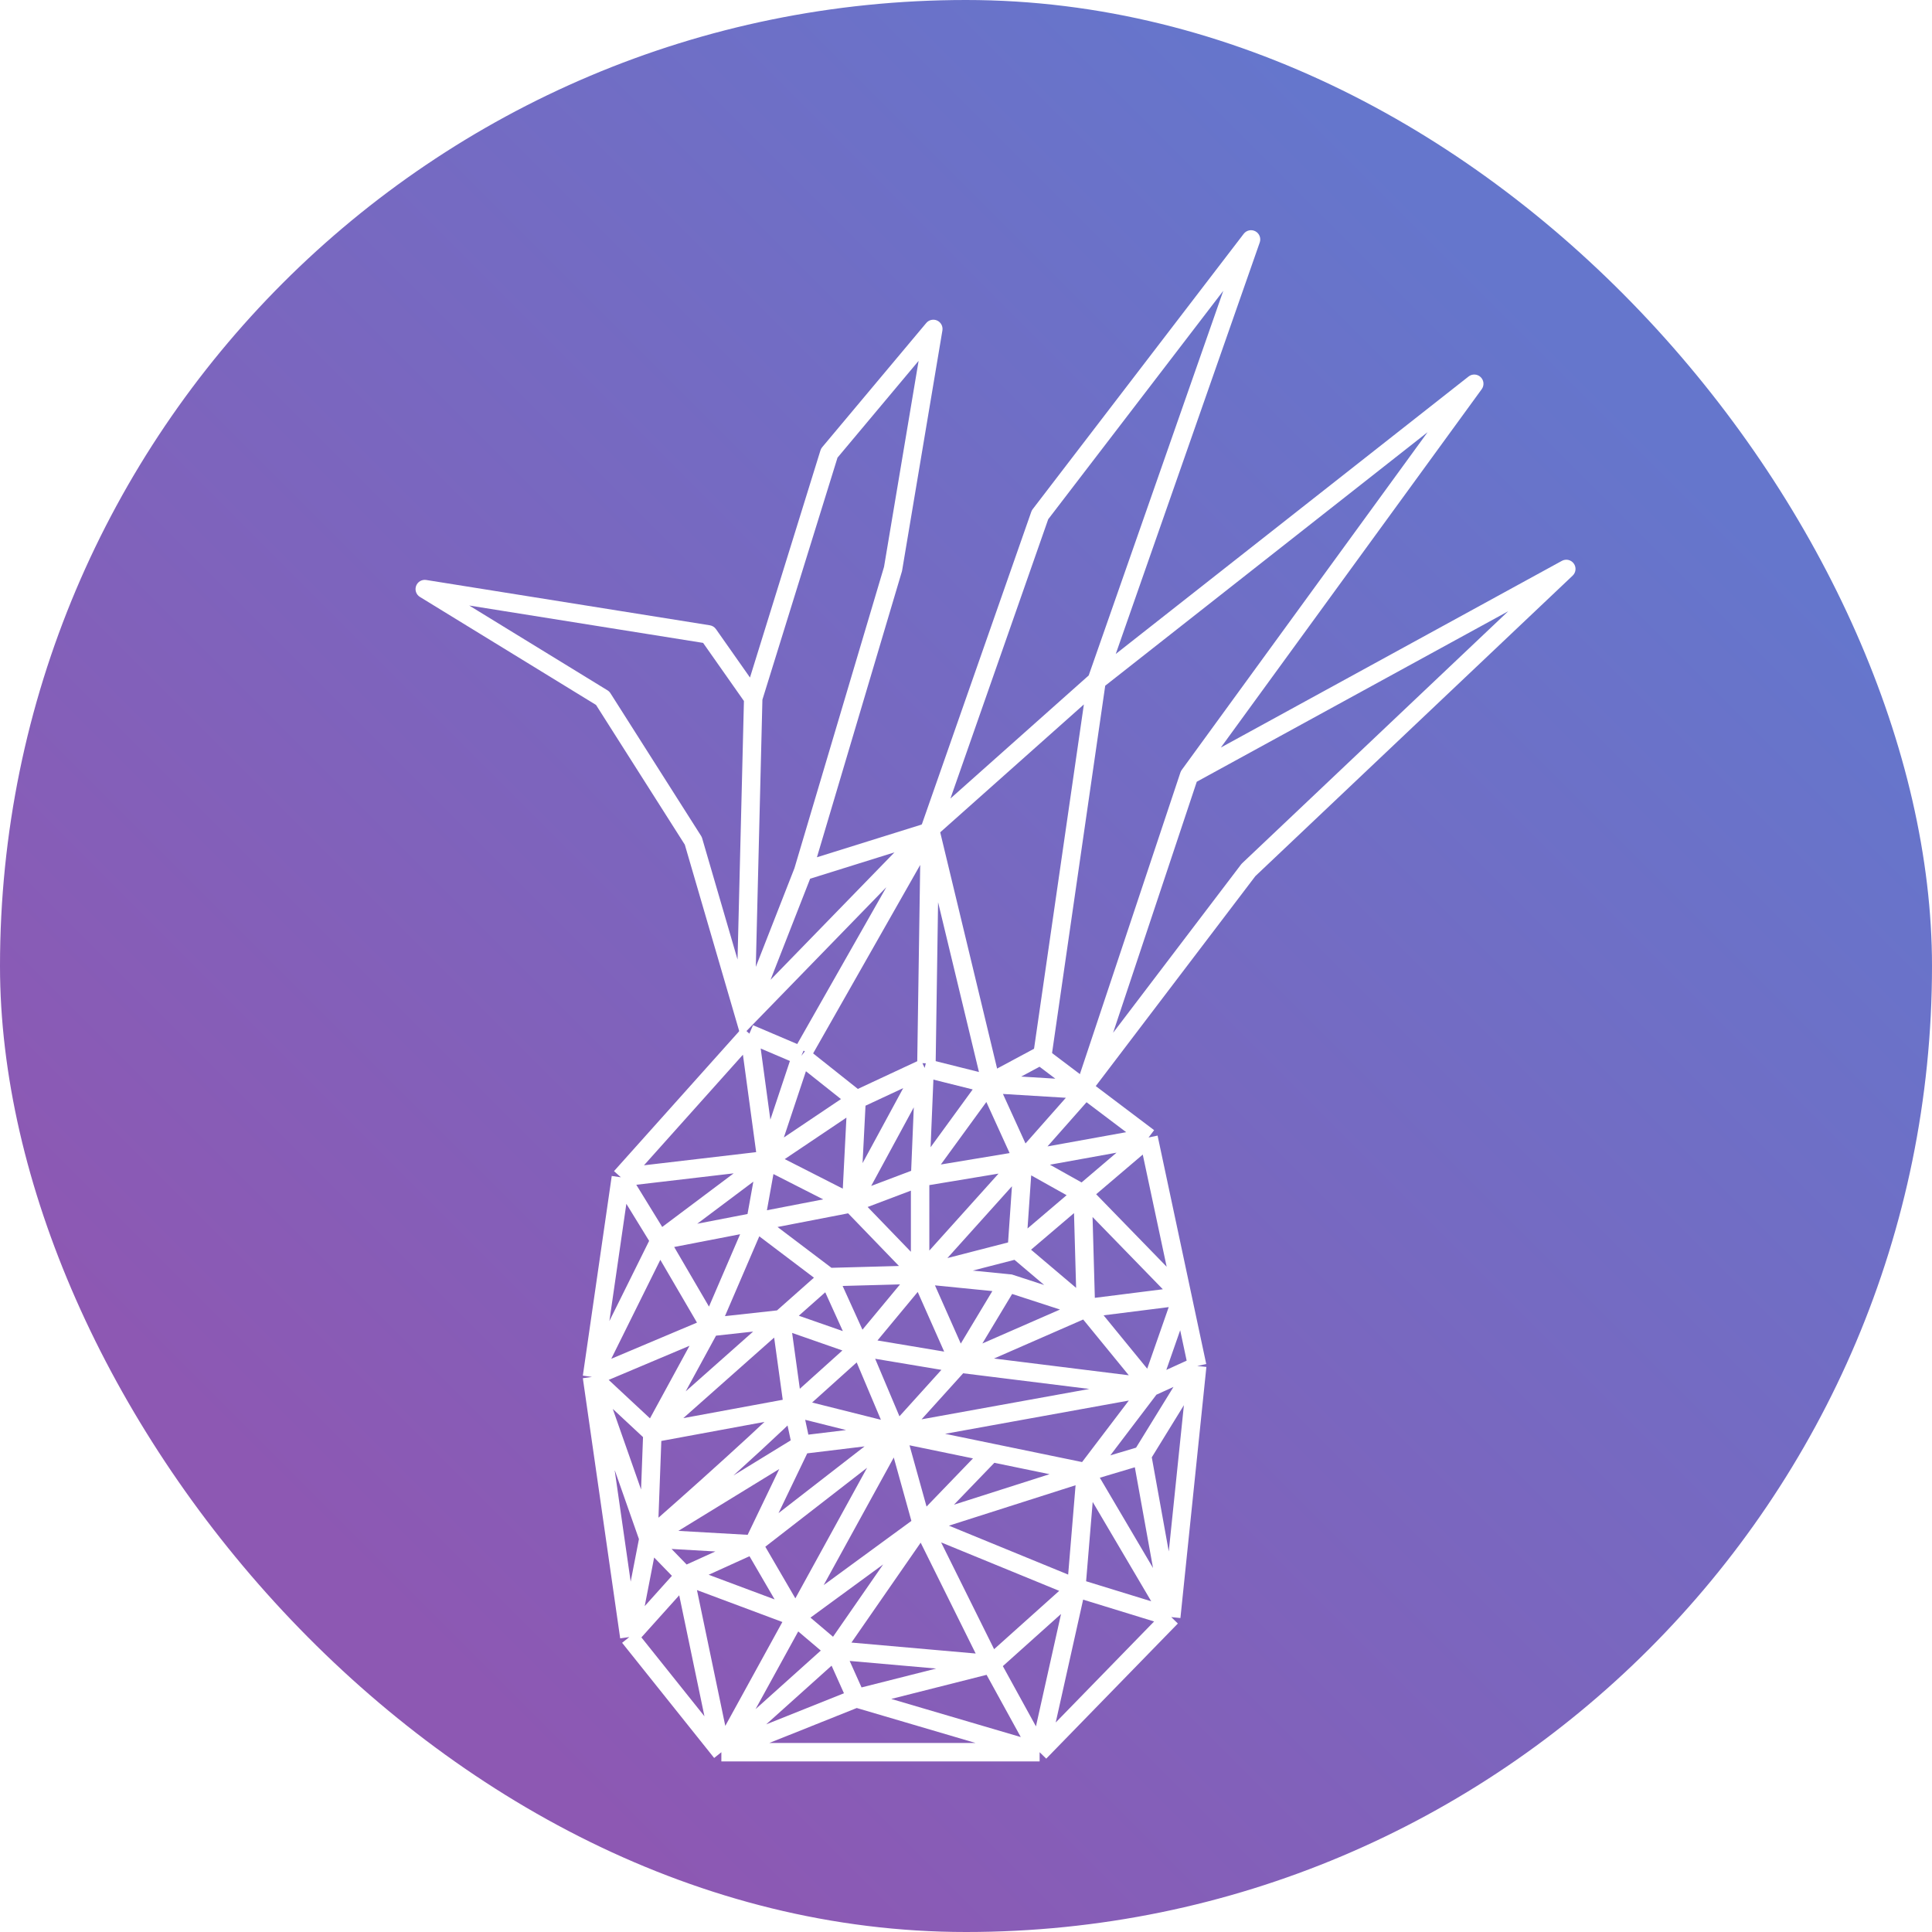 <svg width="5238" height="5238" viewBox="0 0 5238 5238" fill="none" xmlns="http://www.w3.org/2000/svg">
<g clip-path="url(#clip0_4176_7808)">
<rect width="5238" height="5238" rx="2619" fill="url(#paint0_linear_4176_7808)"/>
<g filter="url(#filter0_di_4176_7808)">
<path d="M1940.06 2682.17L1916.06 2689.17L1928.08 2730.35L1957.99 2699.6L1940.06 2682.17ZM1799.1 2199.11L1823.1 2192.11C1822.44 2189.85 1821.46 2187.69 1820.2 2185.7L1799.1 2199.11ZM1553.37 1812.32L1574.47 1798.92C1572.43 1795.7 1569.69 1793 1566.44 1791.01L1553.37 1812.32ZM1071.02 1516.54L1074.97 1491.85C1063.19 1489.97 1051.71 1496.68 1047.58 1507.87C1043.44 1519.06 1047.78 1531.62 1057.95 1537.85L1071.02 1516.54ZM1840.05 1639.4L1860.51 1625.03C1856.62 1619.5 1850.67 1615.78 1843.99 1614.72L1840.05 1639.4ZM2167.68 1147.95L2148.52 1131.9C2146.39 1134.44 2144.79 1137.38 2143.81 1140.55L2167.68 1147.95ZM2449.81 811.22L2474.47 815.358C2476.33 804.233 2470.52 793.236 2460.28 788.515C2450.03 783.794 2437.89 786.518 2430.65 795.164L2449.81 811.22ZM2340.6 1461.94L2364.56 1469.06C2364.86 1468.08 2365.09 1467.08 2365.26 1466.07L2340.6 1461.94ZM2739.05 1315.15L2719.2 1299.94C2717.59 1302.04 2716.33 1304.39 2715.45 1306.88L2739.05 1315.15ZM3311.21 568.538L3334.81 576.795C3338.87 565.201 3333.9 552.379 3323.09 546.542C3312.29 540.705 3298.84 543.582 3291.37 553.331L3311.21 568.538ZM3916.42 959.857L3936.64 974.571C3943.98 964.479 3942.76 950.515 3933.77 941.854C3924.78 933.193 3910.78 932.49 3900.97 940.206L3916.42 959.857ZM3143.47 2021.64L3123.26 2006.93C3121.75 2009 3120.57 2011.3 3119.76 2013.74L3143.47 2021.64ZM2865.81 2854.76L2842.09 2846.86L2885.71 2869.89L2865.81 2854.76ZM3304.23 2278.06L3287.04 2259.91C3286.06 2260.84 3285.15 2261.85 3284.33 2262.93L3304.23 2278.06ZM4165.97 1461.94L4183.16 1480.09C4192.29 1471.45 4193.58 1457.37 4186.18 1447.22C4178.78 1437.06 4164.99 1433.97 4153.97 1440.01L4165.97 1461.94ZM2431.17 2177.07L2449.1 2194.5L2449.1 2194.5L2431.17 2177.07ZM1964.06 2675.17L1823.1 2192.11L1775.1 2206.11L1916.06 2689.17L1964.06 2675.17ZM1820.2 2185.7L1574.47 1798.92L1532.27 1825.73L1778 2212.52L1820.2 2185.7ZM1566.44 1791.01L1084.09 1495.23L1057.95 1537.85L1540.3 1833.63L1566.44 1791.01ZM1067.08 1541.23L1836.11 1664.09L1843.99 1614.72L1074.97 1491.85L1067.08 1541.23ZM1819.6 1653.78L1941.1 1826.69L1982.01 1797.95L1860.51 1625.03L1819.6 1653.78ZM1936.56 1811.7L1915.07 2681.55L1965.05 2682.79L1986.55 1812.94L1936.56 1811.7ZM1985.43 1819.73L2191.56 1155.36L2143.81 1140.55L1937.68 1804.91L1985.43 1819.73ZM2186.85 1164.01L2468.98 827.275L2430.65 795.164L2148.52 1131.9L2186.85 1164.01ZM2425.16 807.082L2315.95 1457.8L2365.26 1466.07L2474.47 815.358L2425.16 807.082ZM2316.64 1454.81L2072.99 2274.36L2120.91 2288.61L2364.56 1469.06L2316.64 1454.81ZM2073.67 2272.37L1916.78 2673.05L1963.34 2691.28L2120.23 2290.6L2073.67 2272.37ZM2418.97 2154.91L2077.33 2756.21L2120.8 2780.91L2462.45 2179.61L2418.97 2154.91ZM2464.31 2175.52L2762.64 1323.41L2715.45 1306.88L2417.12 2159L2464.31 2175.52ZM2758.89 1330.35L3331.06 583.745L3291.37 553.331L2719.2 1299.94L2758.89 1330.35ZM3287.62 560.282L2868.96 1756.8L2916.15 1773.32L3334.81 576.795L3287.62 560.282ZM2875.93 1746.39L2424.09 2148.58L2457.33 2185.93L2909.18 1783.73L2875.93 1746.39ZM2456.17 2802.52L2465.71 2167.63L2415.71 2166.88L2406.17 2801.77L2456.17 2802.52ZM2626.44 2831.79L2465.02 2161.4L2416.41 2173.11L2577.82 2843.5L2626.44 2831.79ZM2867.81 1761.48L2721.34 2773.58L2770.82 2780.74L2917.3 1768.64L2867.81 1761.48ZM2908.01 1784.71L3931.88 979.509L3900.97 940.206L2877.1 1745.41L2908.01 1784.71ZM3896.21 945.144L3123.26 2006.93L3163.69 2036.36L3936.64 974.571L3896.21 945.144ZM3119.76 2013.74L2842.09 2846.86L2889.53 2862.67L3167.19 2029.55L3119.76 2013.74ZM2885.71 2869.89L3324.14 2293.19L3284.33 2262.93L2845.91 2839.63L2885.71 2869.89ZM3321.43 2296.21L4183.16 1480.09L4148.78 1443.78L3287.04 2259.91L3321.43 2296.21ZM4153.97 1440.01L3131.47 1999.71L3155.48 2043.57L4177.98 1483.87L4153.97 1440.01ZM1957.99 2699.6L2449.1 2194.5L2413.25 2159.64L1922.14 2664.74L1957.99 2699.6ZM2449.1 2194.5L2458.64 2184.68L2422.79 2149.83L2413.25 2159.64L2449.1 2194.5ZM2104.41 2305.35L2438.63 2200.93L2423.72 2153.21L2089.5 2257.62L2104.41 2305.35Z" fill="white"/>
<path d="M1951.12 2721.89L1602.73 3111.27M1951.12 2721.89L2092.05 2781.95M1951.12 2721.89L1997.71 3064.96M1602.73 3111.27L1524.37 3652.55M1602.73 3111.27L1997.71 3064.96M1602.73 3111.27L1707.88 3282.39M1524.37 3652.55L1707.88 3282.39M1524.37 3652.55L1844.99 3517.23M1524.37 3652.55L1688.17 3805.15M1524.37 3652.55L1524.75 3655.24M1625.63 4357.77L1875.17 4670M1625.63 4357.77L1677.54 4090.33M1625.63 4357.77L1524.75 3655.24M1625.63 4357.77L1775.3 4191.13M1875.17 4670H2738.05M1875.17 4670L1775.3 4191.13M1875.17 4670L2076.4 4303.65M1875.17 4670L2182.78 4393.86M1875.17 4670L2241.02 4523.73M2738.05 4670L3094.89 4303.65M2738.05 4670L2837.5 4224.49M2738.05 4670L2606.86 4431.23M2738.05 4670L2241.02 4523.73M3094.89 4303.65L3165.31 3622.82M3094.89 4303.65L2863.51 3911.01M3094.89 4303.65L3015.82 3865.54M3094.89 4303.65L2837.5 4224.49M3165.31 3622.82L3124.96 3433.38M3165.31 3622.82L3038.61 3680.54M3165.31 3622.82L3015.82 3865.54M3033.37 3003.44L2692.94 3064.96M3033.37 3003.44L3124.96 3433.38M3033.37 3003.44L2854.77 3155.53M3033.37 3003.44L2861.82 2873.88M2598.6 2857.83L2740.1 2781.95L2861.82 2873.88M2598.6 2857.83L2426.33 2814.76M2598.6 2857.83L2414.03 3111.27M2598.6 2857.83L2861.82 2873.88M2598.6 2857.83L2692.94 3064.96M2426.33 2814.76L2241.76 2900.9M2426.33 2814.76L2414.03 3111.27M2426.33 2814.76L2227.4 3181.86M2241.76 2900.9L2092.05 2781.95M2241.76 2900.9L1997.71 3064.96M2241.76 2900.9L2227.4 3181.86M2092.05 2781.95L1997.71 3064.96M1997.71 3064.96L2227.4 3181.86M1997.71 3064.96L1707.88 3282.39M1997.71 3064.96L1967.64 3232.13M2414.03 3111.27L2227.4 3181.86M2414.03 3111.27L2692.94 3064.96M2414.03 3111.27V3375.16M2227.4 3181.86L1967.64 3232.13M2227.4 3181.86L2414.03 3375.16M2692.94 3064.96L2861.82 2873.88M2692.94 3064.96L2854.77 3155.53M2692.94 3064.96L2676.18 3307.62M2692.94 3064.96L2414.03 3375.16M1707.88 3282.39L1967.64 3232.13M1707.88 3282.39L1844.99 3517.23M3124.96 3433.38L2854.77 3155.53M3124.96 3433.38L2863.51 3466.36M3124.96 3433.38L3038.61 3680.54M2676.18 3307.62L2854.77 3155.53M2676.18 3307.62L2414.03 3375.16M2676.18 3307.62L2863.51 3466.36M2854.77 3155.53L2863.51 3466.36M1967.64 3232.13L2165.6 3381.91M1967.64 3232.13L1844.99 3517.23M2414.03 3375.16L2165.6 3381.91M2414.03 3375.16L2251.44 3571.13M2414.03 3375.16L2520.92 3616.21M2414.03 3375.16L2651.66 3398.8M2863.51 3466.36L2657.55 3399.39L2651.66 3398.8M2863.51 3466.36L2520.92 3616.21M2863.51 3466.36L3038.61 3680.54M2165.6 3381.91L2036.67 3496.16M2165.6 3381.91L2251.44 3571.13M1844.99 3517.23L2036.67 3496.16M1844.99 3517.23L1688.17 3805.15M2036.67 3496.16L2251.44 3571.13M2036.67 3496.16L1688.17 3805.15M2036.67 3496.16L2069.6 3734.74M2251.44 3571.13L2520.92 3616.21M2251.44 3571.13L2069.6 3734.74M2251.44 3571.13L2350.22 3805.15M2520.92 3616.21L2651.66 3398.8M2520.92 3616.21L3038.61 3680.54M2520.92 3616.21L2350.22 3805.15M3038.61 3680.54L2350.22 3805.15M3038.61 3680.54L2863.51 3911.01M1688.17 3805.15L2069.6 3734.74M1688.17 3805.15L1677.54 4090.33M2069.6 3734.74C1973.08 3831.49 1675.66 4094.38 1677.54 4090.33M2069.6 3734.74L2350.22 3805.15M2069.6 3734.74L2091.38 3836.56M1677.54 4090.33L1524.75 3655.24M1677.54 4090.33L2091.38 3836.56M1677.54 4090.33L1775.3 4191.13M1677.54 4090.33L1961.7 4106.54M2350.22 3805.15L2091.38 3836.56M2350.22 3805.15L1961.7 4106.54M2350.22 3805.15L2606.86 3858.08M2350.22 3805.15L2419.11 4052.85M2350.22 3805.15L2076.4 4303.65M2863.51 3911.01L3015.82 3865.54M2863.51 3911.01L2606.86 3858.08M2863.51 3911.01L2419.11 4052.85M2863.51 3911.01L2837.5 4224.49M2091.38 3836.56L1961.7 4106.54M1961.7 4106.54L1775.3 4191.13M1961.7 4106.54L2076.4 4303.65M1775.3 4191.13L2076.4 4303.65M2606.86 3858.08L2419.11 4052.85M2419.11 4052.85L2837.5 4224.49M2419.11 4052.85L2606.86 4431.23M2419.11 4052.85L2076.4 4303.65M2419.11 4052.85L2182.78 4393.86M2837.5 4224.49L2606.86 4431.23M2606.86 4431.23L2182.78 4393.86M2606.86 4431.23L2241.02 4523.73M2076.4 4303.65L2182.78 4393.86M2182.78 4393.86L2241.02 4523.73" stroke="white" stroke-width="50"/>
</g>
</g>
<defs>
<filter id="filter0_di_4176_7808" x="992.31" y="489.826" width="3359.79" height="4366.3" filterUnits="userSpaceOnUse" color-interpolation-filters="sRGB">
<feFlood flood-opacity="0" result="BackgroundImageFix"/>
<feColorMatrix in="SourceAlpha" type="matrix" values="0 0 0 0 0 0 0 0 0 0 0 0 0 0 0 0 0 0 127 0" result="hardAlpha"/>
<feOffset dx="53.71" dy="53.71"/>
<feGaussianBlur stdDeviation="53.71"/>
<feColorMatrix type="matrix" values="0 0 0 0 0.361 0 0 0 0 0.361 0 0 0 0 0.361 0 0 0 0.2 0"/>
<feBlend mode="normal" in2="BackgroundImageFix" result="effect1_dropShadow_4176_7808"/>
<feBlend mode="normal" in="SourceGraphic" in2="effect1_dropShadow_4176_7808" result="shape"/>
<feColorMatrix in="SourceAlpha" type="matrix" values="0 0 0 0 0 0 0 0 0 0 0 0 0 0 0 0 0 0 127 0" result="hardAlpha"/>
<feOffset dx="26.86" dy="26.86"/>
<feGaussianBlur stdDeviation="26.855"/>
<feComposite in2="hardAlpha" operator="arithmetic" k2="-1" k3="1"/>
<feColorMatrix type="matrix" values="0 0 0 0 0.976 0 0 0 0 0.976 0 0 0 0 0.976 0 0 0 0.25 0"/>
<feBlend mode="normal" in2="shape" result="effect2_innerShadow_4176_7808"/>
</filter>
<linearGradient id="paint0_linear_4176_7808" x1="5238" y1="0" x2="-0" y2="5238" gradientUnits="userSpaceOnUse">
<stop offset="0.182" stop-color="#6576CC"/>
<stop offset="0.816" stop-color="#8D58B3"/>
</linearGradient>
<clipPath id="clip0_4176_7808">
<rect width="5238" height="5238" rx="2619" fill="white"/>
</clipPath>
</defs>
</svg>
